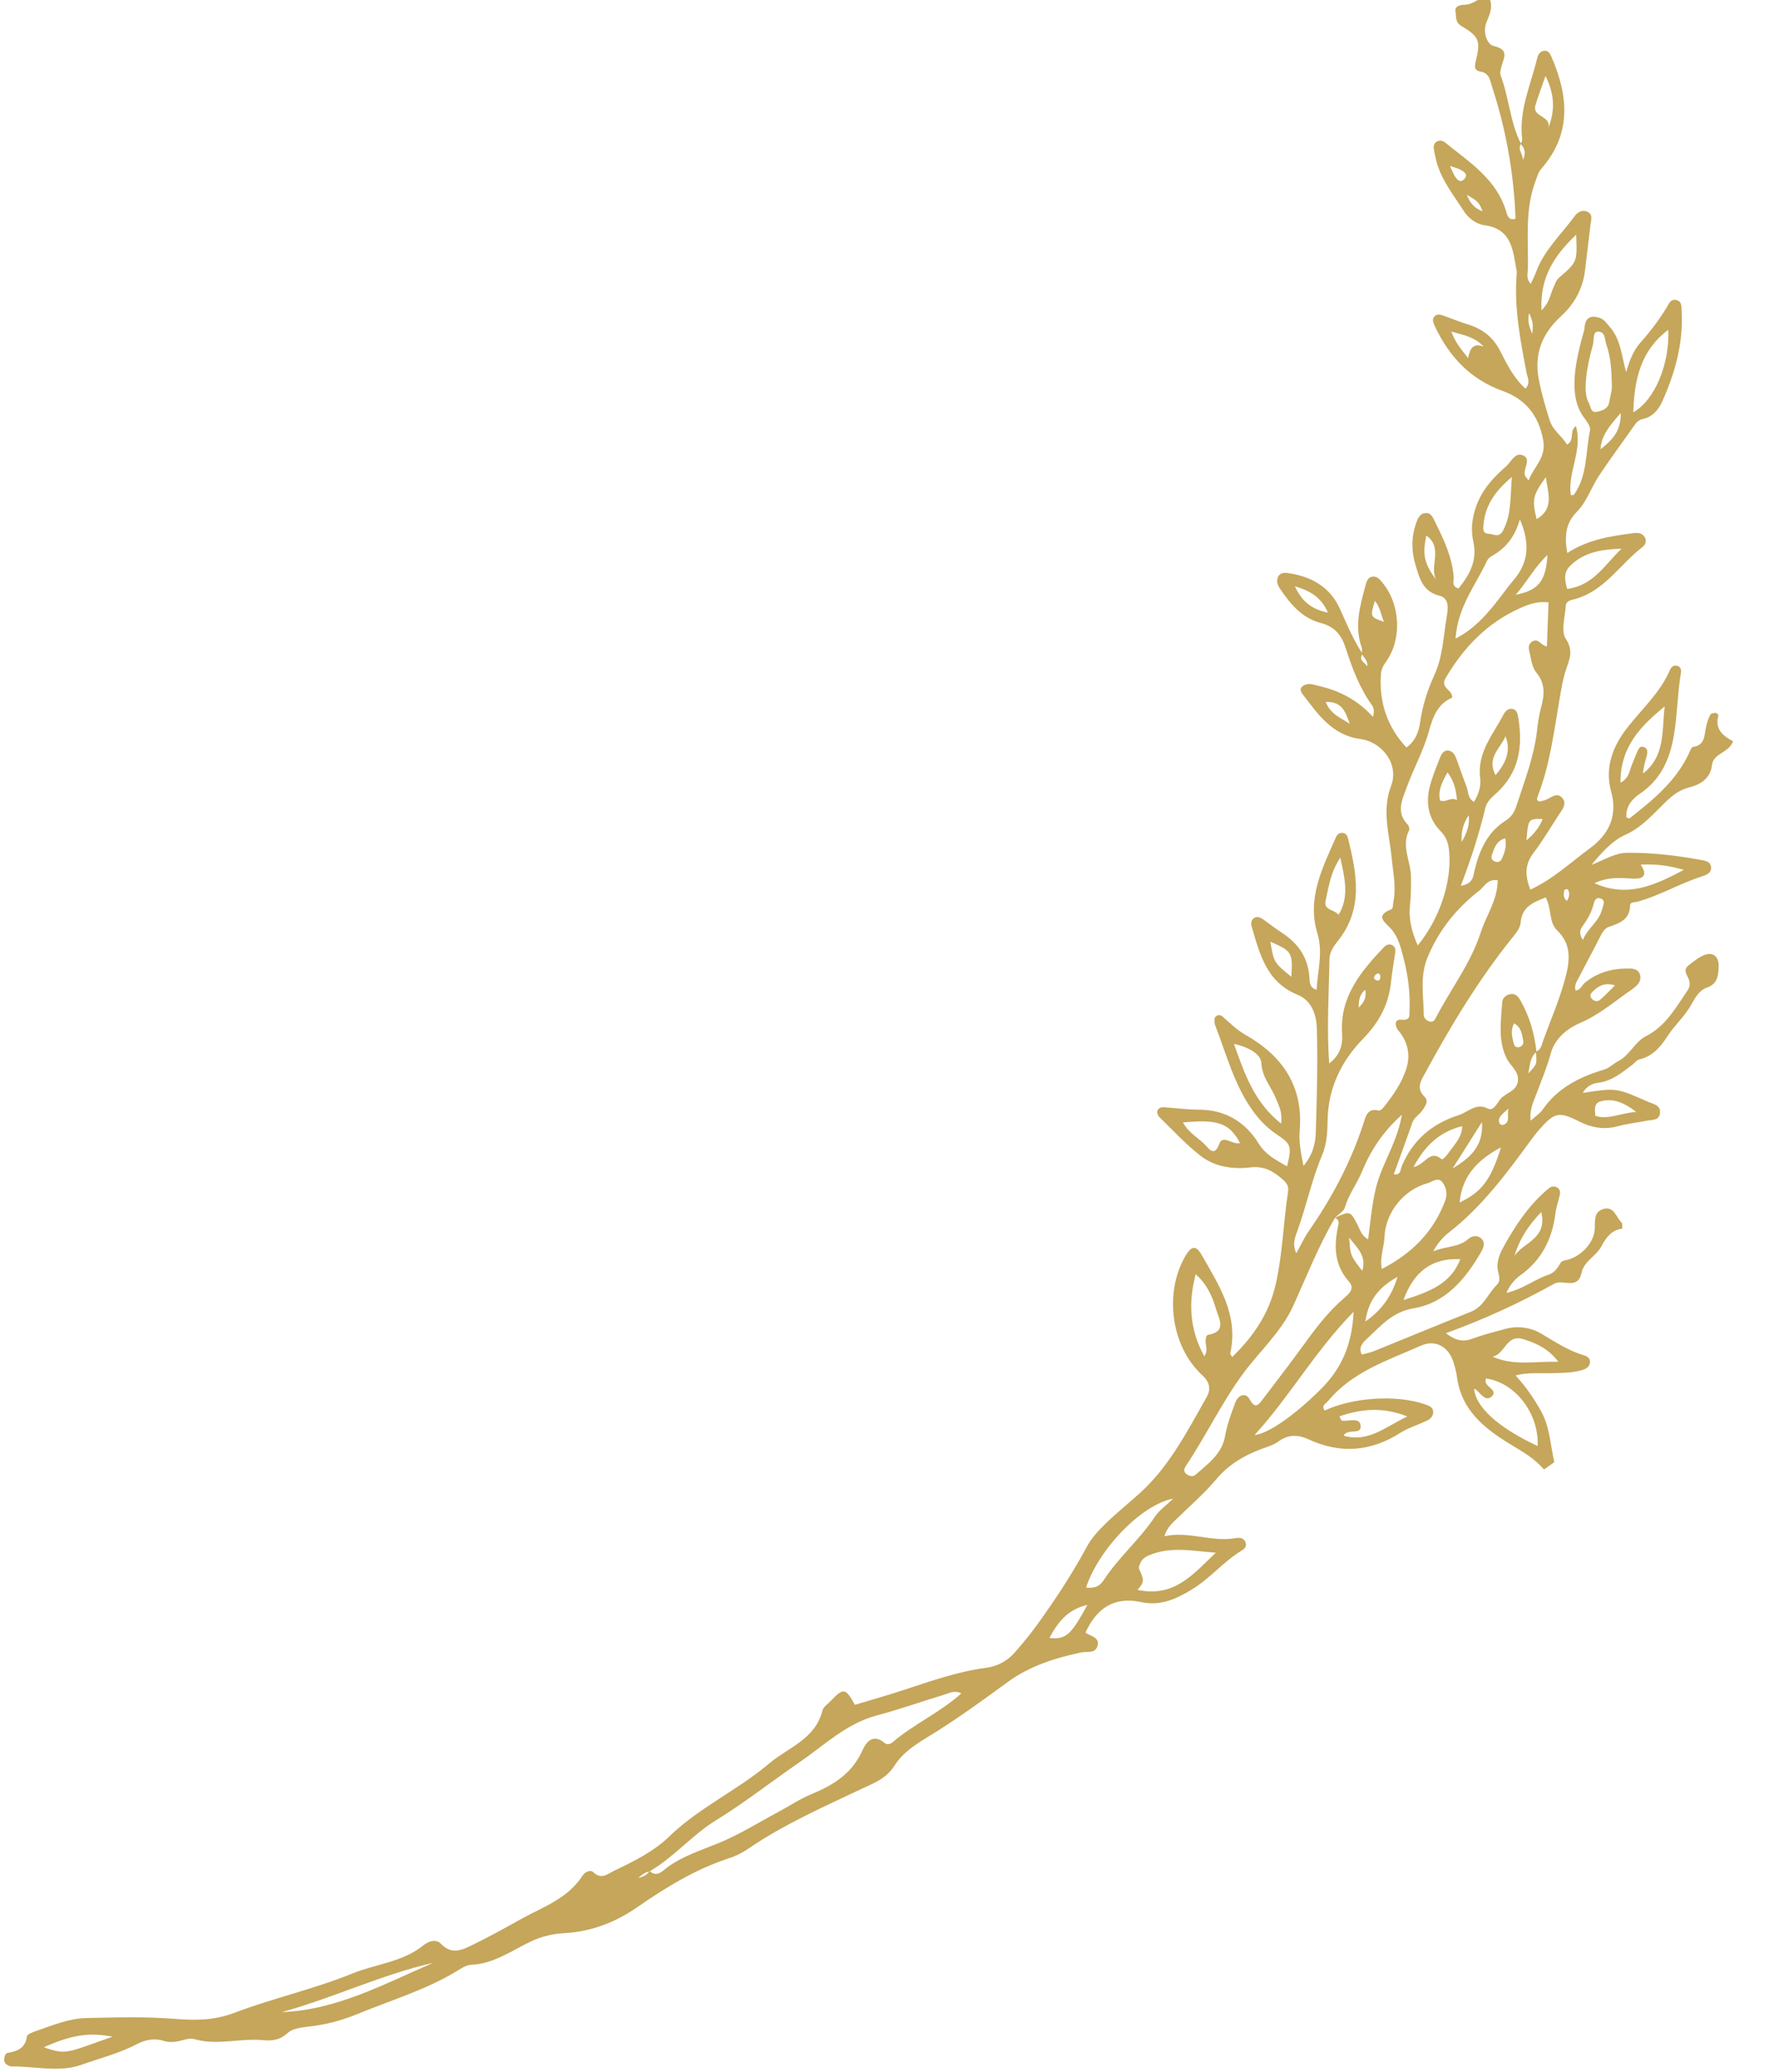 <svg xmlns="http://www.w3.org/2000/svg" xmlns:xlink="http://www.w3.org/1999/xlink" width="340" zoomAndPan="magnify" viewBox="0 0 255 297.75" height="397" preserveAspectRatio="xMidYMid meet" version="1.2"><defs><clipPath id="2f9fb248d7"><path d="M 0.105 0 L 250 0 L 250 297.5 L 0.105 297.5 Z M 0.105 0 "/></clipPath><clipPath id="2ef732a9b5"><path d="M 318.859 142.773 L 34.32 344.941 L -69.363 199.008 L 215.172 -3.156 Z M 318.859 142.773 "/></clipPath><clipPath id="3563673373"><path d="M 215.004 -3.398 L -69.535 198.77 L 34.152 344.703 L 318.688 142.535 Z M 215.004 -3.398 "/></clipPath></defs><g id="6021d77d32"><g clip-rule="nonzero" clip-path="url(#2f9fb248d7)"><g clip-rule="nonzero" clip-path="url(#2ef732a9b5)"><g clip-rule="nonzero" clip-path="url(#3563673373)"><path style=" stroke:none;fill-rule:nonzero;fill:#c5a65a;fill-opacity:1;" d="M 0.602 295.98 C 0.609 295.57 0.742 295.047 1.125 294.984 C 2.559 294.754 3.648 294.281 3.875 292.609 C 3.914 292.309 4.66 292.027 5.129 291.867 C 7.504 291.051 9.871 290.043 12.406 289.984 C 16.625 289.887 20.867 289.77 25.062 290.098 C 28.066 290.332 30.723 290.363 33.734 289.219 C 39.254 287.121 45.098 285.84 50.602 283.602 C 54.02 282.211 57.879 281.961 60.902 279.504 C 61.52 279.004 62.648 278.535 63.387 279.316 C 64.969 280.988 66.531 280.156 68.043 279.414 C 70.305 278.309 72.512 277.094 74.707 275.863 C 77.926 274.059 81.586 272.887 83.73 269.527 C 84.059 269.012 84.844 268.598 85.301 269.039 C 86.453 270.152 87.363 269.254 88.262 268.824 C 91.078 267.477 93.945 266.082 96.184 263.91 C 100.488 259.727 106.012 257.262 110.531 253.43 C 113.281 251.102 117.207 249.926 118.219 245.793 C 118.344 245.277 118.973 244.875 119.391 244.441 C 121.254 242.484 121.531 242.531 122.887 244.977 C 125.191 244.281 127.516 243.625 129.805 242.875 C 133.727 241.594 137.605 240.199 141.73 239.66 C 143.352 239.445 144.762 238.715 145.895 237.422 C 147.02 236.137 148.094 234.84 149.102 233.441 C 151.688 229.848 154.121 226.18 156.219 222.273 C 156.871 221.055 157.859 219.973 158.855 218.996 C 160.438 217.453 162.168 216.066 163.812 214.586 C 168.09 210.734 170.648 205.676 173.434 200.785 C 174.098 199.621 173.895 198.605 172.793 197.59 C 168.312 193.461 167.297 185.742 170.414 180.441 C 171.262 179.008 171.93 178.922 172.738 180.34 C 175.23 184.707 178.074 188.992 176.84 194.457 C 176.809 194.594 177 194.777 177.117 195 C 180.203 192.012 182.469 188.691 183.422 184.348 C 184.379 179.996 184.477 175.578 185.156 171.219 C 185.277 170.434 184.922 169.945 184.324 169.434 C 182.988 168.285 181.715 167.516 179.738 167.75 C 177.23 168.051 174.598 167.68 172.547 166.07 C 170.43 164.41 168.586 162.398 166.645 160.516 C 166.453 160.328 166.297 159.953 166.344 159.707 C 166.426 159.285 166.828 159.078 167.254 159.105 C 168.961 159.215 170.664 159.453 172.371 159.457 C 176.156 159.465 179.016 161.246 180.91 164.297 C 181.965 166 183.434 166.691 185.004 167.598 C 185.711 164.742 185.598 164.383 183.57 163.043 C 182.215 162.141 181.098 161.027 180.137 159.695 C 177.422 155.953 176.305 151.527 174.672 147.32 C 174.598 147.137 174.582 146.926 174.566 146.727 C 174.539 146.422 174.582 146.152 174.887 145.969 C 175.203 145.777 175.512 145.883 175.723 146.066 C 176.773 146.992 177.754 147.977 179.004 148.688 C 184.348 151.715 187.367 156.086 186.82 162.488 C 186.684 164.094 186.996 165.668 187.367 167.543 C 188.766 165.848 189.09 164.234 189.137 162.645 C 189.289 157.719 189.43 152.781 189.293 147.855 C 189.238 145.91 188.629 143.805 186.488 142.93 C 182.039 141.113 181.055 137.051 179.906 133.07 C 179.789 132.668 179.871 132.215 180.195 131.965 C 180.656 131.609 181.156 131.816 181.582 132.117 C 182.488 132.754 183.355 133.445 184.281 134.047 C 186.621 135.57 188.039 137.602 188.219 140.469 C 188.258 141.039 188.168 141.91 189.254 142.227 C 189.391 139.5 190.199 136.855 189.379 134.168 C 187.816 129.07 190.102 124.715 192.039 120.297 C 192.203 119.918 192.504 119.648 192.973 119.684 C 193.461 119.719 193.668 120.082 193.766 120.469 C 195.039 125.539 195.996 130.582 192.336 135.172 C 191.699 135.969 191.113 136.797 191.098 137.867 C 191.027 142.766 190.684 147.668 191.066 152.82 C 192.621 151.59 193.031 150.242 192.914 148.5 C 192.566 143.285 195.582 139.629 198.887 136.148 C 199.219 135.797 199.695 135.508 200.219 135.875 C 200.734 136.23 200.566 136.75 200.496 137.242 C 200.305 138.535 200.086 139.828 199.949 141.129 C 199.609 144.355 198.242 146.895 195.91 149.285 C 192.855 152.41 190.918 156.336 190.836 160.902 C 190.805 162.625 190.734 164.34 190.059 165.945 C 188.566 169.48 187.801 173.25 186.5 176.848 C 186.164 177.781 185.707 178.773 186.34 180.082 C 187.02 178.852 187.477 177.84 188.098 176.945 C 191.445 172.133 194.176 167.02 195.988 161.422 C 196.305 160.445 196.559 159.152 198.191 159.582 C 198.379 159.629 198.727 159.316 198.902 159.098 C 200.281 157.355 201.582 155.516 202.199 153.387 C 202.75 151.5 202.348 149.652 200.988 148.062 C 200.539 147.535 200.348 146.426 201.422 146.523 C 202.789 146.652 202.574 145.961 202.609 145.16 C 202.719 142.727 202.414 140.316 201.824 137.988 C 201.438 136.473 201.098 134.844 200.039 133.566 C 199.219 132.578 197.434 131.648 200.039 130.637 C 200.242 130.555 200.23 129.895 200.305 129.5 C 200.711 127.383 200.234 125.32 200.035 123.219 C 199.707 119.812 198.605 116.465 199.961 112.922 C 201.125 109.879 198.75 106.617 195.496 106.184 C 191.449 105.637 189.395 102.559 187.199 99.695 C 186.602 98.918 187.266 98.367 188.086 98.293 C 188.566 98.254 189.066 98.449 189.555 98.562 C 192.566 99.246 195.203 100.633 197.355 103.016 C 197.559 102.27 197.512 101.762 197.207 101.336 C 195.426 98.848 194.363 96.016 193.441 93.148 C 192.832 91.246 191.852 90.039 189.855 89.523 C 187.156 88.824 185.469 86.789 183.98 84.578 C 183.621 84.043 183.43 83.438 183.719 82.871 C 184.043 82.234 184.738 82.281 185.328 82.375 C 188.602 82.895 191.207 84.379 192.625 87.531 C 193.582 89.66 194.477 91.824 195.754 93.797 C 195.773 93.547 195.816 93.289 195.742 93.074 C 194.664 90.035 195.469 87.109 196.27 84.188 C 196.422 83.633 196.562 82.945 197.305 82.859 C 197.988 82.781 198.355 83.293 198.75 83.773 C 201.266 86.809 201.547 91.754 199.297 94.996 C 198.883 95.594 198.547 96.129 198.496 96.879 C 198.227 100.914 199.375 104.41 202.164 107.414 C 203.617 106.363 203.965 104.941 204.168 103.586 C 204.512 101.266 205.23 99.078 206.191 96.977 C 207.387 94.355 207.473 91.516 207.934 88.758 C 208.105 87.723 208.438 85.984 206.957 85.617 C 204.477 85.008 204.051 83.098 203.465 81.172 C 202.863 79.184 202.867 77.188 203.535 75.234 C 203.75 74.613 204.043 73.812 204.859 73.727 C 205.723 73.637 205.969 74.383 206.289 75.023 C 207.555 77.551 208.754 80.09 208.961 82.973 C 209 83.504 208.586 84.215 209.641 84.57 C 211.23 82.625 212.387 80.574 211.781 77.832 C 211.332 75.809 211.68 73.816 212.523 71.938 C 213.406 69.969 214.859 68.43 216.465 67.039 C 217.242 66.371 217.805 64.84 219.035 65.492 C 220.086 66.047 218.945 67.34 219.191 68.289 C 219.23 68.445 219.383 68.574 219.719 69.047 C 220.504 66.988 222.289 65.789 221.824 63.25 C 221.176 59.699 219.277 57.355 216.039 56.195 C 211.359 54.52 208.324 51.262 206.262 46.906 C 206.039 46.434 205.812 45.941 206.156 45.508 C 206.523 45.047 207.066 45.207 207.551 45.379 C 208.688 45.789 209.809 46.25 210.961 46.605 C 213.07 47.254 214.59 48.383 215.66 50.473 C 216.617 52.34 217.598 54.352 219.285 55.855 C 220.031 54.977 219.574 54.289 219.449 53.656 C 218.539 48.918 217.613 44.188 218.016 39.32 C 218.023 39.219 218.043 39.113 218.023 39.016 C 217.473 36.102 217.41 32.902 213.355 32.355 C 212.172 32.195 211.07 31.355 210.422 30.344 C 208.965 28.07 207.234 25.934 206.496 23.262 C 206.336 22.68 206.219 22.086 206.113 21.492 C 206.043 21.09 206.07 20.676 206.438 20.406 C 206.922 20.051 207.398 20.215 207.809 20.547 C 211.301 23.379 215.227 25.828 216.551 30.566 C 216.695 31.082 216.988 31.746 217.848 31.414 C 217.617 24.941 216.484 18.633 214.48 12.473 C 214.172 11.535 214.105 10.496 212.785 10.281 C 211.801 10.121 211.984 9.406 212.168 8.645 C 212.836 5.863 212.605 5.242 210.055 3.734 C 209.129 3.188 209.348 2.34 209.215 1.641 C 209.078 0.938 209.801 0.699 210.461 0.691 C 211.297 0.68 211.953 0.266 212.664 -0.141 C 213.773 -0.77 214.348 -0.348 214.332 0.906 C 214.32 1.734 213.973 2.461 213.668 3.211 C 213.09 4.621 213.754 6.387 214.695 6.605 C 216.879 7.102 216.238 8.156 215.859 9.422 C 215.719 9.887 215.566 10.473 215.723 10.887 C 216.918 14.055 217.055 17.539 218.602 20.598 C 218.895 20.285 218.789 19.902 218.758 19.535 C 218.414 15.598 220.078 12.055 220.961 8.359 C 221.078 7.863 221.359 7.398 221.918 7.305 C 222.535 7.203 222.801 7.688 223 8.148 C 225.453 13.754 225.938 19.219 221.586 24.203 C 221.074 24.789 220.961 25.387 220.719 26.031 C 219.176 30.109 219.699 34.363 219.625 38.559 C 219.613 39.254 219.309 40.102 220.051 40.773 C 220.352 40.098 220.625 39.559 220.836 38.992 C 222 35.898 224.43 33.684 226.316 31.094 C 226.742 30.508 227.402 30.09 228.156 30.418 C 229.023 30.797 228.703 31.602 228.625 32.27 C 228.371 34.469 228.09 36.668 227.832 38.867 C 227.52 41.484 226.32 43.664 224.406 45.418 C 221.68 47.914 220.477 50.844 221.199 54.57 C 221.586 56.555 222.145 58.477 222.754 60.395 C 223.215 61.859 224.539 62.668 225.246 63.891 C 226.418 63.25 225.512 61.895 226.535 61.23 C 227.523 64.766 225.305 67.855 225.793 71.145 C 226.047 71.125 226.195 71.152 226.23 71.105 C 228.223 68.336 227.891 64.965 228.555 61.855 C 228.672 61.32 228.09 60.547 227.684 59.996 C 225.277 56.758 226.527 51.684 227.723 47.418 C 227.77 47.258 227.758 47.09 227.777 46.926 C 227.938 45.645 228.645 45.277 229.867 45.652 C 230.613 45.883 230.965 46.484 231.422 47.012 C 233.016 48.844 233.082 51.207 233.754 53.473 C 234.203 51.914 234.727 50.441 235.793 49.238 C 237.203 47.656 238.484 45.977 239.582 44.16 C 239.887 43.656 240.129 42.973 240.871 43.098 C 241.82 43.258 241.691 44.105 241.727 44.781 C 241.973 49.316 240.777 53.559 238.961 57.641 C 238.43 58.832 237.582 59.898 236.16 60.199 C 235.504 60.336 235.164 60.777 234.809 61.289 C 233.148 63.68 231.391 66.008 229.793 68.441 C 228.695 70.117 228.074 72.125 226.648 73.562 C 224.953 75.27 224.898 77.199 225.281 79.465 C 228.332 77.5 231.609 77.012 234.902 76.602 C 235.508 76.527 236.145 76.629 236.461 77.262 C 236.723 77.781 236.492 78.305 236.098 78.605 C 232.855 81.082 230.656 84.902 226.41 86.078 C 225.84 86.234 225.109 86.316 225.066 87.07 C 224.969 88.676 224.344 90.703 225.074 91.797 C 226.23 93.535 225.578 94.805 225.098 96.234 C 224.68 97.488 224.469 98.762 224.242 100.047 C 223.398 104.906 222.832 109.828 221.016 114.469 C 220.914 114.73 220.82 115.035 221.297 115.188 C 221.527 115.125 221.816 115.062 222.098 114.969 C 222.906 114.699 223.754 113.75 224.555 114.652 C 225.301 115.488 224.559 116.34 224.066 117.09 C 222.859 118.941 221.73 120.852 220.398 122.609 C 219.086 124.336 219.262 125.988 219.973 127.84 C 223.305 126.285 225.805 123.902 228.555 121.883 C 231.312 119.859 232.555 117.168 231.59 113.727 C 230.598 110.18 231.934 107.066 233.973 104.488 C 236.086 101.812 238.648 99.5 240.039 96.289 C 240.262 95.77 240.664 95.488 241.227 95.73 C 241.668 95.922 241.672 96.383 241.609 96.773 C 241.129 99.656 241.109 102.582 240.641 105.477 C 240.066 109.035 238.766 112.012 235.691 114.078 C 234.504 114.879 233.695 115.945 233.777 117.438 C 234.059 117.547 234.188 117.637 234.223 117.609 C 237.562 114.977 240.863 112.312 242.738 108.332 C 242.906 107.973 243.094 107.375 243.336 107.34 C 245.172 107.074 244.957 105.586 245.25 104.371 C 245.387 103.789 245.582 103.207 245.855 102.68 C 245.945 102.508 246.363 102.445 246.633 102.441 C 246.762 102.441 247.039 102.727 247.012 102.812 C 246.434 104.777 247.703 105.789 249.121 106.512 C 248.488 108.254 246.273 108.18 246.078 109.973 C 245.867 111.891 244.363 112.754 242.867 113.129 C 241.383 113.504 240.402 114.289 239.379 115.281 C 237.602 117.004 236.023 118.883 233.605 119.969 C 231.898 120.734 230.43 122.242 228.762 124.285 C 230.836 123.438 232.223 122.562 233.891 122.543 C 237.426 122.508 240.914 122.918 244.387 123.547 C 245.07 123.672 245.918 123.762 245.957 124.652 C 246 125.516 245.176 125.762 244.523 125.973 C 241.359 126.996 238.488 128.746 235.262 129.594 C 234.895 129.688 234.332 129.582 234.316 130.121 C 234.262 132.148 232.824 132.66 231.246 133.191 C 230.621 133.402 230.246 134.125 229.918 134.777 C 228.973 136.664 227.949 138.516 226.988 140.395 C 226.684 140.992 226.215 141.574 226.488 142.344 C 227.191 142.262 227.379 141.574 227.832 141.203 C 229.723 139.66 231.922 139.117 234.305 139.172 C 234.918 139.184 235.543 139.371 235.738 140.059 C 235.918 140.684 235.668 141.242 235.195 141.676 C 234.898 141.945 234.57 142.184 234.242 142.414 C 231.938 144.02 229.809 145.848 227.168 146.98 C 225.211 147.82 223.473 149.273 222.906 151.395 C 222.379 153.355 221.59 155.184 220.898 157.066 C 220.465 158.242 219.828 159.398 220.023 161.035 C 220.746 160.379 221.371 159.992 221.754 159.438 C 223.914 156.309 227.07 154.746 230.57 153.699 C 231.363 153.461 231.93 152.832 232.629 152.473 C 234.285 151.617 234.992 149.711 236.574 148.906 C 239.449 147.449 240.887 144.785 242.582 142.309 C 242.875 141.883 242.957 141.391 242.805 140.871 C 242.59 140.156 241.809 139.426 242.727 138.711 C 243.43 138.16 244.16 137.574 244.977 137.238 C 246.207 136.734 247.078 137.453 247.043 138.816 C 247.008 140.113 246.914 141.371 245.383 141.902 C 244.254 142.297 243.68 143.332 243.16 144.281 C 242.227 145.984 240.754 147.262 239.723 148.852 C 238.672 150.469 237.551 151.797 235.59 152.25 C 235.242 152.332 234.977 152.754 234.656 152.992 C 233.129 154.129 231.684 155.375 229.648 155.605 C 228.809 155.699 228 156.164 227.516 157.047 C 232.312 156.312 232.332 156.305 236.824 158.293 C 237.609 158.641 238.762 158.766 238.609 159.984 C 238.477 161.047 237.441 160.898 236.684 161.047 C 235.305 161.316 233.895 161.473 232.539 161.84 C 230.57 162.371 228.789 162.051 226.996 161.152 C 224.074 159.68 223.461 159.836 221.312 162.258 C 220.848 162.785 220.414 163.348 220 163.914 C 216.512 168.695 212.984 173.43 208.258 177.113 C 207.414 177.773 206.691 178.578 206.012 179.816 C 207.848 179.035 209.672 179.277 211.059 178.035 C 211.602 177.547 212.414 177.441 212.977 178.027 C 213.57 178.645 213.199 179.391 212.852 179.984 C 210.625 183.836 207.734 187.242 203.23 187.992 C 200.047 188.52 198.41 190.629 196.387 192.473 C 195.891 192.93 195.223 193.652 195.746 194.645 C 196.32 194.488 196.922 194.383 197.477 194.16 C 202.133 192.277 206.766 190.352 211.434 188.496 C 213.281 187.762 213.871 185.898 215.137 184.652 C 215.855 183.941 215.371 183.16 215.277 182.387 C 215.105 181.004 215.758 179.797 216.391 178.684 C 217.836 176.152 219.441 173.711 221.59 171.684 C 221.953 171.34 222.324 170.992 222.723 170.695 C 223.07 170.441 223.488 170.422 223.855 170.656 C 224.23 170.898 224.309 171.289 224.211 171.707 C 224.004 172.586 223.691 173.453 223.582 174.344 C 223.133 178.016 221.613 181.055 218.551 183.246 C 217.711 183.844 217.074 184.621 216.527 185.785 C 218.945 185.238 220.613 183.82 222.617 183.16 C 223.402 182.898 223.895 182.234 224.297 181.504 C 224.5 181.133 224.945 181.125 225.34 181.02 C 227.316 180.496 229.059 178.598 229.227 176.742 C 229.328 175.59 228.98 174.195 230.438 173.738 C 232.023 173.242 232.285 174.938 233.109 175.688 C 233.215 175.781 233.156 176.062 233.199 176.551 C 231.738 176.719 230.895 177.734 230.215 179.055 C 229.484 180.465 227.68 181.254 227.352 182.832 C 226.805 185.473 224.688 183.754 223.41 184.465 C 218.523 187.188 213.438 189.547 207.84 191.574 C 209.23 192.66 210.328 192.863 211.691 192.352 C 213.191 191.785 214.762 191.402 216.312 190.977 C 218.156 190.465 220.016 190.727 221.578 191.66 C 223.566 192.848 225.484 194.109 227.734 194.77 C 228.23 194.918 228.641 195.254 228.535 195.863 C 228.438 196.422 227.996 196.688 227.5 196.844 C 226.039 197.309 224.523 197.27 223.016 197.32 C 221.352 197.379 219.664 197.164 217.844 197.648 C 219.355 199.273 220.441 200.891 221.441 202.641 C 222.801 205.016 222.844 207.602 223.422 210.109 C 222.926 210.461 222.434 210.809 221.941 211.16 C 220.613 209.605 218.883 208.609 217.156 207.566 C 213.387 205.289 210.035 202.633 209.422 197.816 C 209.336 197.125 209.137 196.445 208.934 195.773 C 208.254 193.551 206.359 192.43 204.27 193.359 C 199.52 195.469 194.438 197.07 190.93 201.289 C 190.582 201.699 189.875 201.961 190.414 202.691 C 194.445 200.773 200.871 200.387 204.863 201.809 C 205.344 201.98 205.879 202.137 205.988 202.688 C 206.125 203.371 205.691 203.859 205.129 204.133 C 203.863 204.746 202.469 205.145 201.293 205.891 C 197.035 208.598 192.664 208.945 188.094 206.824 C 186.605 206.133 185.176 206.113 183.812 207.102 C 182.98 207.703 182.008 207.945 181.07 208.309 C 178.711 209.227 176.602 210.473 174.902 212.488 C 173.156 214.551 171.098 216.352 169.152 218.242 C 168.5 218.875 167.801 219.449 167.363 220.75 C 170.914 219.977 174.191 221.641 177.625 221.02 C 178.234 220.906 178.883 221.008 179.074 221.75 C 179.23 222.352 178.734 222.656 178.32 222.914 C 175.828 224.461 173.949 226.777 171.445 228.324 C 169.156 229.738 166.836 230.82 164.055 230.219 C 160.211 229.387 157.676 231.02 156.027 234.598 C 156.691 235.117 158.129 235.223 157.758 236.52 C 157.43 237.66 156.258 237.266 155.422 237.445 C 151.66 238.246 147.996 239.406 144.883 241.68 C 141.633 244.055 138.383 246.418 134.988 248.586 C 132.699 250.047 130.062 251.379 128.656 253.605 C 127.434 255.539 125.879 256.094 124.082 256.945 C 118.453 259.609 112.73 262.117 107.555 265.656 C 106.73 266.215 105.809 266.691 104.867 266.996 C 100.035 268.562 95.75 271.18 91.633 274.035 C 88.379 276.297 84.91 277.59 80.992 277.797 C 79.363 277.887 77.812 278.277 76.336 278.969 C 73.547 280.285 71.004 282.195 67.727 282.332 C 66.984 282.363 66.227 282.902 65.539 283.312 C 61.109 285.969 56.172 287.438 51.441 289.383 C 49.477 290.188 47.461 290.77 45.352 291.086 C 43.969 291.297 42.25 291.312 41.344 292.137 C 40.184 293.195 39.062 293.281 37.816 293.164 C 34.527 292.848 31.223 293.969 27.93 293.016 C 27.395 292.859 26.723 293.031 26.152 293.191 C 25.25 293.441 24.355 293.531 23.473 293.254 C 22.117 292.828 20.832 293.133 19.668 293.738 C 17.148 295.051 14.406 295.742 11.758 296.684 C 8.441 297.867 4.988 296.879 1.598 296.945 C 1.504 296.945 1.402 296.898 1.312 296.855 C 0.926 296.68 0.59 296.453 0.602 295.98 Z M 170.043 161.297 C 170.938 162.918 172.395 163.555 173.383 164.668 C 173.918 165.27 174.648 166.129 175.281 164.328 C 175.75 162.996 177.227 164.566 178.242 164.25 C 176.754 161.422 175.07 160.785 170.043 161.297 Z M 184.148 161.457 C 184.371 159.809 183.82 158.875 183.422 157.879 C 182.734 156.168 181.414 154.828 181.301 152.715 C 181.234 151.48 179.508 150.465 177.367 150 C 178.938 154.41 180.312 158.402 184.148 161.457 Z M 192.41 131.453 C 193.934 128.922 193.359 126.391 192.656 123.242 C 191.215 125.43 191.008 127.441 190.555 129.363 C 190.199 130.852 191.777 130.637 192.41 131.453 Z M 182.605 135.32 C 183.113 138.32 183.113 138.32 185.621 140.352 C 185.84 136.879 185.695 136.652 182.605 135.32 Z M 197.688 140.781 C 197.91 140.914 198.238 141.039 198.371 140.645 C 198.43 140.477 198.445 140.238 198.367 140.09 C 198.18 139.734 197.926 139.895 197.703 140.086 C 197.555 140.316 197.352 140.578 197.688 140.781 Z M 196.25 142.203 C 195.465 142.91 195.289 143.598 195.305 144.785 C 196.141 143.957 196.422 143.316 196.25 142.203 Z M 190.562 100.875 C 191.27 102.664 192.773 103.195 194.027 104.004 C 193.426 102.48 193.023 100.746 190.562 100.875 Z M 198.934 89.355 C 198.48 88.246 198.363 87.23 197.637 86.34 C 196.934 88.645 196.934 88.645 198.934 89.355 Z M 186.121 84.238 C 187.117 86.355 188.406 87.516 190.891 88.039 C 189.836 85.676 188.25 84.906 186.121 84.238 Z M 196.531 95.762 C 196.645 95.012 196.129 94.574 195.797 94.047 C 195.297 94.949 196.23 95.215 196.531 95.762 Z M 208.602 47.645 C 209.266 49.332 210.059 50.219 211.035 51.457 C 211.258 50.137 211.742 49.203 213.273 49.82 C 212.008 48.441 210.516 48.176 208.602 47.645 Z M 222.566 18.375 C 223.527 15.891 223.5 13.629 222.156 10.906 C 221.574 12.586 221.105 13.82 220.719 15.082 C 220.164 16.891 223.004 16.559 222.566 18.375 Z M 218.602 20.703 C 218.145 21.457 218.836 22 218.922 22.984 C 219.418 21.871 219.102 21.262 218.602 20.703 Z M 213.121 30.375 C 212.539 28.996 212.539 28.996 210.848 27.992 C 211.383 29.395 212.137 29.992 213.121 30.375 Z M 210.016 24.43 C 209.691 24.23 209.293 24.156 208.414 23.848 C 208.844 24.738 208.973 25.121 209.195 25.438 C 209.488 25.84 209.879 26.285 210.406 25.797 C 211.109 25.148 210.531 24.742 210.016 24.43 Z M 223.23 41.473 C 223.48 40.934 223.664 40.281 224.082 39.918 C 226.715 37.645 226.73 37.668 226.559 33.727 C 223.469 36.676 221.328 39.82 221.578 44.594 C 222.758 43.43 222.82 42.371 223.23 41.473 Z M 219.797 44.992 C 219.551 46.098 219.762 46.773 220.23 47.973 C 220.453 46.77 220.32 46.051 219.797 44.992 Z M 239.805 47.391 C 235.895 50.328 234.922 54.375 234.77 59.246 C 237.871 57.516 240.016 52.262 239.805 47.391 Z M 231.695 55.41 C 231.641 53.418 231.586 51.398 230.895 49.5 C 230.652 48.828 230.824 47.703 229.719 47.652 C 228.891 47.613 229.164 48.895 228.969 49.57 C 228.109 52.52 227.461 56.328 228.344 57.816 C 228.672 58.375 228.617 59.387 229.566 59.172 C 230.273 59.012 231.16 58.773 231.316 57.773 C 231.438 56.984 231.719 56.195 231.695 55.41 Z M 232.977 59.344 C 231.328 61.234 230.16 62.602 230.066 64.57 C 231.523 63.355 233.016 62.176 232.977 59.344 Z M 234.562 109.926 C 234.84 109.281 235.074 108.613 235.367 107.977 C 235.527 107.633 235.695 107.18 236.219 107.324 C 236.867 107.504 236.848 108.043 236.723 108.539 C 236.504 109.395 236.223 110.234 236.172 111.145 C 239.398 108.668 238.875 104.957 239.285 101.512 C 235.859 104.309 232.879 107.34 232.934 112.469 C 234.195 111.812 234.211 110.754 234.562 109.926 Z M 230.008 143.664 C 230.734 143.059 231.375 142.344 232.137 141.59 C 230.719 141.148 229.816 141.633 229.004 142.418 C 228.715 142.699 228.449 143.023 228.734 143.418 C 229.059 143.867 229.59 144.016 230.008 143.664 Z M 235.199 159.77 C 233.234 158.281 231.668 157.773 229.98 158.293 C 229.094 158.562 229.25 159.543 229.316 160.34 C 231.164 160.938 232.797 159.98 235.199 159.77 Z M 221.547 174.164 C 219.672 176.105 218.406 178.078 217.699 180.473 C 218.957 178.512 222.473 178.039 221.547 174.164 Z M 224.004 195.684 C 222.57 193.805 220.926 193.051 219.016 192.445 C 216.438 191.629 216.363 194.684 214.52 194.926 C 217.535 196.316 220.613 195.586 224.004 195.684 Z M 211.891 199.543 C 212.09 202.188 215.426 205.195 221.031 207.789 C 221.223 203.098 217.824 198.668 213.578 198.078 C 213.566 198.258 213.508 198.449 213.551 198.617 C 213.75 199.375 215.402 199.848 214.344 200.73 C 213.531 201.406 212.816 200.23 212.156 199.68 C 212.082 199.617 211.98 199.59 211.891 199.543 Z M 202.301 203.543 C 198.762 202.137 195.695 202.445 192.535 203.523 C 192.719 203.855 192.781 204.125 192.883 204.141 C 193.824 204.273 195.352 203.645 195.559 204.734 C 195.863 206.34 193.73 205.156 193.129 206.297 C 196.695 207.348 199.137 205.016 202.301 203.543 Z M 174.809 188.156 C 174.285 186.312 173.469 184.484 171.867 183.109 C 170.801 187.188 170.98 191.027 173.105 194.891 C 173.68 194.094 173.297 193.449 173.305 192.855 C 173.305 192.441 173.316 191.867 173.664 191.809 C 176.457 191.344 175.148 189.352 174.809 188.156 Z M 195.781 168.344 C 195.059 170.105 193.863 171.617 193.328 173.48 C 193.164 174.062 192.406 174.477 191.922 174.965 C 194.109 173.988 194.086 174.008 195.145 176.012 C 195.504 176.691 195.664 177.523 196.652 178.09 C 197.102 174.957 197.246 171.879 198.316 168.953 C 199.34 166.164 200.934 163.566 201.508 160.195 C 198.754 162.641 197.012 165.344 195.781 168.344 Z M 204.656 145.836 C 204.656 146.312 205.105 146.754 205.652 146.816 C 206.117 146.871 206.289 146.453 206.473 146.098 C 208.598 142.039 211.43 138.398 212.871 133.918 C 213.652 131.496 215.266 129.34 215.285 126.492 C 213.82 126.258 213.383 127.391 212.641 127.973 C 209.359 130.531 206.84 133.621 205.211 137.547 C 204.055 140.34 204.633 143.066 204.656 145.836 Z M 205.02 76.957 C 204.445 79.719 204.703 80.934 206.449 83.352 C 205.391 81.379 207.527 78.723 205.02 76.957 Z M 214.352 79.953 C 214.102 80.094 213.855 80.344 213.738 80.602 C 212.129 84.098 209.527 87.184 209.227 91.762 C 211.852 90.395 213.484 88.551 215.031 86.613 C 215.902 85.516 216.711 84.367 217.613 83.297 C 219.672 80.859 220.004 78.215 218.473 74.625 C 217.711 77.324 216.289 78.871 214.352 79.953 Z M 213.242 75.418 C 213.195 75.957 213.055 76.652 214.004 76.703 C 214.73 76.742 215.457 77.34 216.039 76.262 C 217.273 73.965 217.07 71.523 217.324 68.535 C 214.816 70.645 213.469 72.711 213.242 75.418 Z M 222.215 68.551 C 220.309 71.18 220.191 71.801 220.879 74.598 C 223.539 73.035 222.43 70.68 222.215 68.551 Z M 233.098 78.84 C 230.379 78.945 227.801 79.254 225.734 81.277 C 224.773 82.219 224.859 83.188 225.27 84.625 C 229.078 84.145 230.738 81.051 233.098 78.84 Z M 222.438 79.758 C 220.645 81.406 219.68 83.359 217.875 85.469 C 221.219 84.809 222.207 83.441 222.438 79.758 Z M 221.75 117.68 C 219.676 117.645 219.676 117.645 219.414 120.762 C 220.5 119.84 221.281 118.898 221.75 117.68 Z M 216.453 117.902 C 217.27 117.391 217.707 116.648 217.992 115.754 C 219.137 112.215 220.508 108.738 220.934 104.996 C 221.062 103.895 221.215 102.785 221.504 101.723 C 222 99.906 222.184 98.246 220.828 96.625 C 220.289 95.98 220.121 94.965 219.945 94.086 C 219.816 93.457 219.453 92.668 220.273 92.172 C 221.125 91.66 221.434 92.703 222.359 92.902 C 222.438 90.789 222.512 88.73 222.59 86.57 C 220.953 86.348 219.645 86.871 218.395 87.438 C 213.75 89.539 210.414 93.02 207.832 97.371 C 206.914 98.914 208.832 99.062 208.742 100.254 C 206.688 101.117 205.988 102.922 205.395 105.074 C 204.625 107.863 203.18 110.457 202.184 113.191 C 201.555 114.91 200.645 116.738 202.324 118.461 C 202.508 118.645 202.652 119.102 202.551 119.297 C 201.367 121.617 202.82 123.809 202.82 126.062 C 202.824 127.371 202.84 128.688 202.688 129.98 C 202.441 132.059 202.941 133.938 203.793 135.852 C 206.879 132.098 208.609 126.961 208.332 122.672 C 208.25 121.441 208.027 120.383 207.066 119.422 C 205.383 117.73 204.949 115.539 205.465 113.262 C 205.801 111.797 206.406 110.395 206.945 108.984 C 207.156 108.434 207.457 107.789 208.184 107.855 C 208.852 107.918 209.152 108.512 209.367 109.094 C 209.852 110.414 210.301 111.746 210.809 113.055 C 211.086 113.773 210.949 114.688 211.863 115.223 C 212.547 114.172 212.91 112.953 212.766 111.816 C 212.293 108.145 214.609 105.57 216.121 102.676 C 216.391 102.152 216.914 101.648 217.598 101.922 C 218.086 102.117 218.172 102.684 218.254 103.199 C 218.91 107.289 218.363 111.004 215.105 113.969 C 214.457 114.559 213.738 115.137 213.504 116.109 C 212.621 119.809 211.453 123.43 209.977 127.297 C 211.766 126.965 211.734 126.016 211.945 125.129 C 212.641 122.23 213.773 119.57 216.453 117.902 Z M 210.098 120.98 C 210.816 119.801 211.297 118.555 211.125 117.137 C 210.328 118.273 210.004 119.566 210.098 120.98 Z M 208.074 110.984 C 207.184 112.535 206.703 113.676 206.992 115.023 C 207.902 115.383 208.504 114.453 209.43 114.977 C 209.281 113.48 209.074 112.352 208.074 110.984 Z M 214.973 111.391 C 216.484 109.617 217.211 107.93 216.414 105.785 C 215.719 107.492 213.645 108.848 214.973 111.391 Z M 216.359 120.469 C 215.098 120.801 214.785 121.875 214.438 122.898 C 214.293 123.324 214.484 123.652 214.926 123.812 C 215.398 123.98 215.738 123.727 215.898 123.371 C 216.309 122.465 216.594 121.52 216.359 120.469 Z M 224.875 127.887 C 224.719 128.453 224.691 129.02 225.227 129.465 C 225.562 128.914 225.707 128.359 225.355 127.793 C 225.32 127.738 224.895 127.812 224.875 127.887 Z M 242.035 125 C 239.742 124.32 237.918 124.156 235.836 124.242 C 236.945 125.863 236.105 126.336 234.742 126.254 C 232.969 126.148 231.211 125.965 229.18 126.914 C 233.977 129.027 237.766 127.254 242.035 125 Z M 230.312 130.586 C 230.434 130.051 230.887 129.375 230.027 129.094 C 229.379 128.887 229.168 129.484 229.055 129.961 C 228.766 131.16 228.137 132.172 227.438 133.156 C 226.988 133.785 227.078 134.379 227.527 135.066 C 228.199 133.371 229.902 132.395 230.312 130.586 Z M 217.648 147.055 C 217.105 148.02 217.34 148.965 217.574 149.902 C 217.68 150.324 217.949 150.594 218.41 150.457 C 218.836 150.332 219.031 149.969 218.953 149.551 C 218.773 148.617 218.68 147.621 217.648 147.055 Z M 220.781 151.203 C 219.953 151.969 219.918 153.004 219.688 154.242 C 220.918 152.957 220.938 152.934 220.781 151.203 Z M 216.27 161.566 C 217.047 161.105 216.633 160.402 216.812 159.316 C 215.812 160.195 215.246 160.617 215.531 161.387 C 215.625 161.648 215.988 161.73 216.27 161.566 Z M 213.91 159.312 C 214.551 159.645 215.145 158.723 215.496 158.168 C 216.199 157.055 217.902 156.938 218.168 155.48 C 218.438 154 217.125 153.203 216.566 152.074 C 215.297 149.508 215.758 146.754 215.926 144.055 C 215.965 143.414 216.449 142.973 217.105 142.852 C 217.82 142.719 218.227 143.195 218.535 143.727 C 219.844 146.012 220.559 148.484 220.852 151.09 C 221.57 150.777 221.629 150.047 221.855 149.422 C 222.887 146.586 224.102 143.805 224.902 140.906 C 225.582 138.445 226.098 135.855 223.82 133.68 C 222.598 132.512 223.074 130.602 222.188 128.957 C 220.422 129.668 218.758 130.262 218.574 132.617 C 218.523 133.254 218.043 133.926 217.609 134.461 C 212.684 140.555 208.641 147.219 204.91 154.09 C 204.285 155.246 203.477 156.324 204.77 157.602 C 205.398 158.223 204.891 158.902 204.5 159.496 C 204.066 160.168 203.285 160.531 203 161.352 C 202.148 163.812 201.242 166.254 200.344 168.742 C 201.375 168.906 201.301 168.051 201.469 167.637 C 203.027 163.836 205.887 161.438 209.691 160.238 C 211.02 159.82 212.164 158.402 213.91 159.312 Z M 208.789 167.922 C 211.164 166.449 213.285 164.82 213.016 161.238 C 211.469 163.684 210.129 165.805 208.789 167.922 Z M 215.754 164.871 C 211.984 166.871 210.141 169.328 209.805 172.793 C 213.004 171.273 214.309 169.539 215.754 164.871 Z M 207.207 166.562 C 207.434 166.75 208.07 165.875 208.426 165.383 C 209.172 164.344 210.125 163.414 210.188 161.82 C 206.965 162.621 204.875 164.547 203.18 167.703 C 204.902 167.363 205.492 165.125 207.207 166.562 Z M 207.742 172.508 C 208.09 171.566 207.898 170.676 207.383 169.945 C 206.738 169.027 205.91 169.828 205.215 170.016 C 201.785 170.941 199.141 174.223 199.008 177.777 C 198.953 179.23 198.312 180.648 198.617 182.355 C 203.012 180.09 206.086 176.965 207.742 172.508 Z M 209.91 180.941 C 205.98 180.746 203.281 182.57 201.73 186.816 C 205.379 185.637 208.531 184.535 209.91 180.941 Z M 200.898 183.477 C 198.496 184.793 196.719 186.562 196.262 189.898 C 198.852 188.098 200.113 185.961 200.898 183.477 Z M 193.941 177.844 C 194.102 180.406 194.102 180.406 195.816 182.621 C 196.461 180.434 195.109 179.359 193.941 177.844 Z M 189.918 199.559 C 192.801 196.668 194.359 193.262 194.566 188.5 C 189.004 194.18 185.371 200.711 180.324 206.219 C 182.418 206 186.379 203.113 189.918 199.559 Z M 170.438 211.73 C 170.828 212.098 171.465 212.254 171.816 211.945 C 173.594 210.375 175.645 208.953 176.09 206.387 C 176.387 204.688 176.984 203.09 177.586 201.5 C 177.941 200.559 179.004 199.973 179.617 201.07 C 180.383 202.434 180.82 201.988 181.453 201.152 C 183.512 198.434 185.605 195.734 187.602 192.969 C 189.309 190.602 191.098 188.312 193.332 186.414 C 194.09 185.77 194.707 185.059 193.895 184.148 C 191.707 181.691 191.738 178.871 192.398 175.926 C 192.508 175.43 192.27 175.191 191.914 174.973 C 189.516 179.031 187.82 183.422 185.867 187.691 C 184.18 191.387 181.098 194.121 178.715 197.344 C 175.598 201.562 173.367 206.309 170.461 210.645 C 170.23 210.988 170.09 211.402 170.438 211.73 Z M 174.77 223.117 C 171.516 222.891 168.312 222.156 165.168 223.488 C 164.59 223.73 164.117 224.078 163.883 224.672 C 163.781 224.914 163.637 225.25 163.727 225.441 C 164.477 227.02 164.508 227.355 163.504 228.453 C 168.895 229.629 171.625 226.051 174.77 223.117 Z M 158.656 227.055 C 160.793 223.773 163.828 221.227 166 217.961 C 166.629 217.016 167.637 216.324 168.637 215.352 C 164.137 216.172 157.918 222.586 156.117 228.125 C 157.398 228.289 158.105 227.895 158.656 227.055 Z M 156.312 230.605 C 153.406 231.297 152.035 233.156 150.844 235.371 C 153.234 235.594 153.91 235.004 156.312 230.605 Z M 95.98 268.281 C 98.223 266.684 100.777 265.867 103.285 264.848 C 106.246 263.641 108.992 261.914 111.82 260.402 C 113.414 259.551 114.93 258.52 116.586 257.836 C 119.734 256.539 122.441 254.895 123.93 251.602 C 124.48 250.387 125.449 249 127.191 250.484 C 127.496 250.746 127.988 250.625 128.309 250.352 C 131.344 247.742 135.09 246.113 138.191 243.332 C 137.188 242.836 136.48 243.289 135.785 243.5 C 132.516 244.492 129.289 245.633 125.996 246.512 C 121.656 247.672 118.527 250.75 114.996 253.176 C 110.949 255.961 107.09 259 102.891 261.586 C 99.5 263.676 96.883 266.848 93.414 268.887 C 94.516 269.836 95.289 268.77 95.98 268.281 Z M 93.332 268.926 C 92.73 269.023 92.281 269.402 91.73 269.852 C 92.453 269.703 92.965 269.434 93.332 268.926 Z M 62.281 282.051 C 54.801 283.746 47.863 287.117 40.488 289.137 C 48.438 288.836 55.23 285.066 62.281 282.051 Z M 16.188 292.66 C 12.691 292.016 10.324 292.418 6.297 294.18 C 9.625 295.344 9.555 294.961 16.188 292.66 Z M 16.188 292.66 "/></g></g></g></g></svg>
